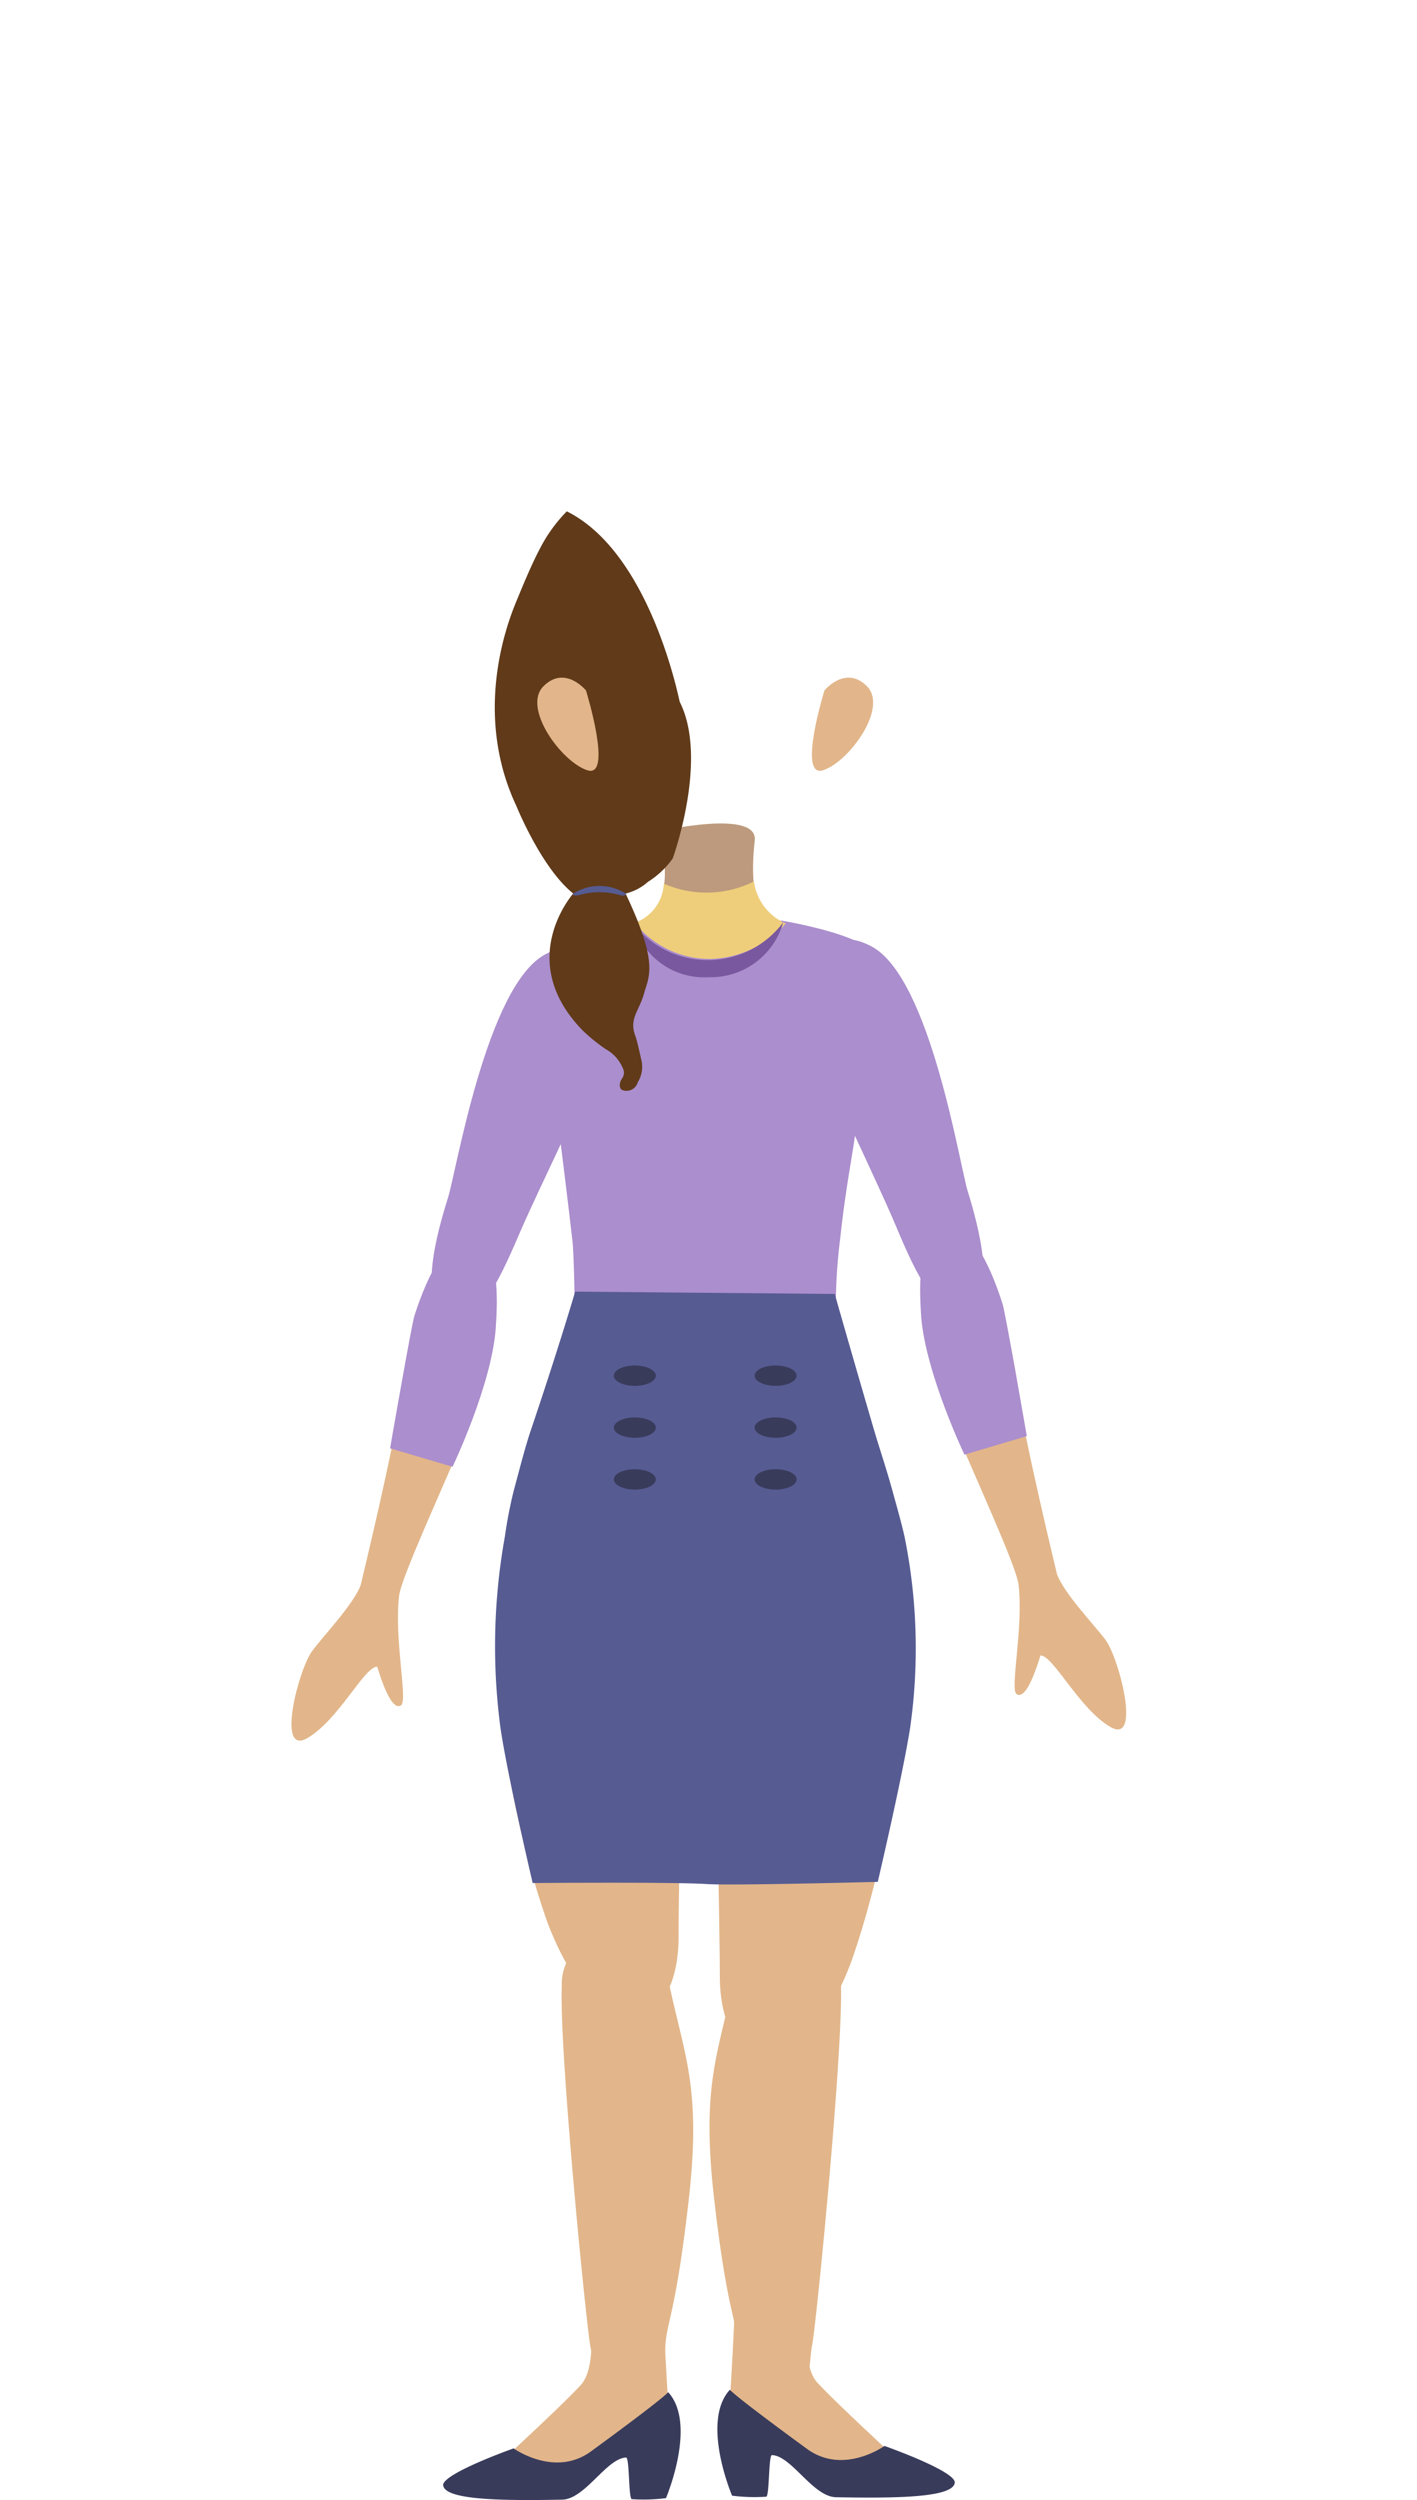 <svg xmlns="http://www.w3.org/2000/svg" width="110" height="194" viewBox="0 0 110 194"><title>landian-01-body</title><g id="landians"><path d="M67.69,73.46c4.55,2.48,6.81,17,7.44,19,.83,2.68,2.27,8.06,0,9.09s-3.93-2.48-5.58-6.41-5.37-11.3-6.19-14.26C62.32,77.18,63.15,71,67.69,73.46Z" fill="#ab8ecd"/><path d="M42.32,74.06C37.76,76.51,35.41,91,34.76,93c-.84,2.68-2.32,8-.06,9.1s3.94-2.46,5.62-6.37,5.45-11.28,6.29-14.23C47.66,77.81,46.88,71.6,42.32,74.06Z" fill="#ab8ecd"/><path d="M66,152.45s5.85-15.51,3.37-29.57-14-4.55-13.84,7.24.36,21.09.35,23.15C55.84,160.92,61.88,163,66,152.45Z" fill="#e2b68a"/><path d="M56.91,188.8c.66-1.32.38-4.6.34-6.73s-.79-2.47-1.82-11.51.41-11.3,1.64-17.46a4.14,4.14,0,0,1,8.21.82c.2,5.34-2.07,28-2.26,28.15-.25,2-.56,5.41.41,5.89,1.19.6,3.43,2,5.87,3.36,1.38.57,1.77.4,1.9,1.13,0,1.16-2.79.78-7-.28-2-.53-2.31-2.27-4.14-2.17C55.68,190.24,56.25,190.11,56.91,188.8Z" fill="#e2b68a"/><path d="M63.27,176.34s-1.59,6.62.18,8.55,8.44,8,8.44,8l-15.44-3.48s.62-8.69.62-12.2S63.27,176.34,63.27,176.34Z" fill="#e2b68a"/><path d="M56.66,185.44s.13.31,6,4.6c2.83,2.05,6-.24,6-.24s5.31,1.87,5.46,2.8c0,1.17-4.13,1.28-9.19,1.18-1.81,0-3.46-3.2-5-3.27-.28,0-.19,3.2-.45,3.23a13.76,13.76,0,0,1-2.65-.08S54.38,187.92,56.66,185.44Z" fill="#393b5b"/><path d="M42.56,149.35s-5.85-15.5-3.38-29.57,14-4.55,13.84,7.24-.36,21.09-.34,23.16C52.73,157.83,46.69,159.9,42.56,149.35Z" fill="#e2b68a"/><path d="M45.26,176.53s1.59,6.62-.18,8.55-8.44,8-8.44,8l15.44-3.48s-.62-8.68-.62-12.2S45.26,176.53,45.26,176.53Z" fill="#e2b68a"/><path d="M51.64,188.72c-.66-1.31-.08-4.33,0-6.46s.79-2.47,1.82-11.51-.41-11.29-1.65-17.46a4.13,4.13,0,0,0-8.2.83c-.21,5.34,2.07,28,2.26,28.14.24,2,.55,5.41-.42,5.9-1.18.59-3.43,2-5.86,3.35-1.39.57-3.66.55-3.78,1.28,0,1.17,2.36,1,7.38.91,1.8,0,3.62-3,5.36-3.6C51,189.25,52.29,190,51.64,188.72Z" fill="#e2b68a"/><path d="M51.87,185.63s-.13.31-6,4.6c-2.82,2.05-6-.24-6-.24s-5.31,1.88-5.47,2.81c0,1.16,4.14,1.27,9.2,1.17,1.81,0,3.46-3.2,5-3.27.28,0,.18,3.2.45,3.23a13.76,13.76,0,0,0,2.65-.08S54.14,188.11,51.87,185.63Z" fill="#393b5b"/><path d="M51.1,64.52s1.81,5.42-1.36,7c-.09,0-1.36.53-1.34,1.42.16,5.5,3.68,24.46,6.5,24.64,2.11.14,5.41-18.36,6.69-25.22.12-.67-.33-.74-1.59-.92,0,0-2.08-.3-1.41-6.21C58.88,62.73,51.1,64.52,51.1,64.52Z" fill="#bd9a7d"/><path d="M49.59,71.48s-6.33,1.3-6.54,2.13a52.9,52.9,0,0,0,0,11.38c.72,5.63,1.05,8.39,1.39,11.32.08.72.16,3.34.16,4.84,0,2,20.29,1.74,20.29.09,0-.65,0-2.49.33-5.1.59-5.52,1.34-7.85,1.42-11,.09-3.39,1.65-10.42,1-11.27-1-1.44-7-2.44-7-2.44l-5.73,1.35Z" fill="#ab8ecd"/><path d="M44.65,100.23s-1.25,4.26-3.38,10.57c-.51,1.49-.88,3-1.37,4.8a35.16,35.16,0,0,0-.71,3.65A48,48,0,0,0,38.84,134c.51,3.6,2.51,12.12,2.51,12.12s10.93-.09,13.52.08c1.91.13,13.27-.17,13.27-.17s1.92-8.18,2.51-11.94a43.57,43.57,0,0,0-.42-14.79c-.2-.94-.65-2.53-.92-3.51-.49-1.8-1-3.26-1.51-5-1.66-5.67-3-10.38-3-10.38Z" fill="#565b92"/><path d="M51.53,68.57a8.26,8.26,0,0,0,7-.17A4.13,4.13,0,0,0,61,71.66a8.09,8.09,0,0,1-5.8,2.75,7.44,7.44,0,0,1-5.92-2.8A3.4,3.4,0,0,0,51.53,68.57Z" fill="#efce7b"/><path d="M60.8,71.57a7.31,7.31,0,0,1-11.61.13A5.68,5.68,0,0,0,55,75.83,5.85,5.85,0,0,0,60.8,71.57Z" fill="#79589f"/><ellipse cx="49.28" cy="106.75" rx="1.63" ry="0.79" fill="#393b5b"/><ellipse cx="49.28" cy="110.78" rx="1.63" ry="0.79" fill="#393b5b"/><ellipse cx="49.28" cy="114.8" rx="1.63" ry="0.79" fill="#393b5b"/><ellipse cx="60.21" cy="106.75" rx="1.63" ry="0.79" fill="#393b5b"/><ellipse cx="60.21" cy="110.78" rx="1.63" ry="0.79" fill="#393b5b"/><ellipse cx="60.21" cy="114.8" rx="1.63" ry="0.79" fill="#393b5b"/><path d="M82.05,122.14s-2.75-11.38-3-14.09-2.36-13.42-5.7-12.25c-3,1-1.93,8.63.21,13.74s5.35,12,5.51,13.43c.39,3.45-.7,8.13-.15,8.49s1.19-.85,1.85-3c1,0,3,4.14,5.43,5.55s.67-5.35-.38-6.76C85,126.15,82.57,123.62,82.05,122.14Z" fill="#e2b68a"/><path d="M79.71,111.44s-1.65-9.54-1.88-10.25c-.68-2.15-2.3-6.41-4.47-6s-2,4.67-1.85,7c.36,4.42,3.36,10.69,3.36,10.69Z" fill="#ab8ecd"/><path d="M28,123s2.75-11.37,3-14.08,2.36-13.43,5.7-12.25c3,1,1.93,8.62-.21,13.74s-5.35,12-5.51,13.43c-.39,3.45.7,8.13.15,8.49s-1.19-.85-1.85-3c-1,0-3,4.15-5.43,5.55s-.67-5.34.38-6.76C25,127.05,27.43,124.53,28,123Z" fill="#e2b68a"/><path d="M30.28,112.39s1.66-9.54,1.88-10.25c.68-2.15,2.31-6.41,4.48-6s2,4.67,1.84,7c-.35,4.42-3.35,10.68-3.35,10.68Z" fill="#ab8ecd"/><path d="M44,39.68a11.71,11.71,0,0,0-2.08,2.88c-.69,1.3-1.38,3-1.84,4.11-1.66,4-2.73,10.07,0,15.86,0,0,2.17,5.39,4.84,7.11a4.86,4.86,0,0,0,3.63-.3,4,4,0,0,0,1.75-.91,6.77,6.77,0,0,0,1.92-1.81s2.8-7.68.55-12.15C52.74,54.47,50.56,42.94,44,39.68Z" fill="#603a19"/><path d="M45.49,53.58s-1.63-2-3.3-.33,1.38,5.86,3.4,6.52S45.49,53.58,45.49,53.58Z" fill="#e2b68a"/><path d="M64,53.58s1.63-2,3.3-.33-1.38,5.86-3.4,6.52S64,53.58,64,53.58Z" fill="#e2b68a"/><path d="M44.56,69.26s-4.72,5.22.71,10.74A14.23,14.23,0,0,0,47,81.4a3,3,0,0,1,1.27,1.32c.22.4.23.66,0,1s-.19.73,0,.85A.9.9,0,0,0,49.5,84a2.3,2.3,0,0,0,.26-1.86s-.29-1.37-.45-1.79c-.49-1.3.32-1.92.69-3.27s1.19-2.3-1.56-8A6.72,6.72,0,0,0,44.56,69.26Z" fill="#603a19"/><path d="M44.47,69.36a3.81,3.81,0,0,1,4.14,0s-.07.23-.45.11a5.65,5.65,0,0,0-3.24,0S44.37,69.55,44.47,69.36Z" fill="#565b92"/></g></svg>
